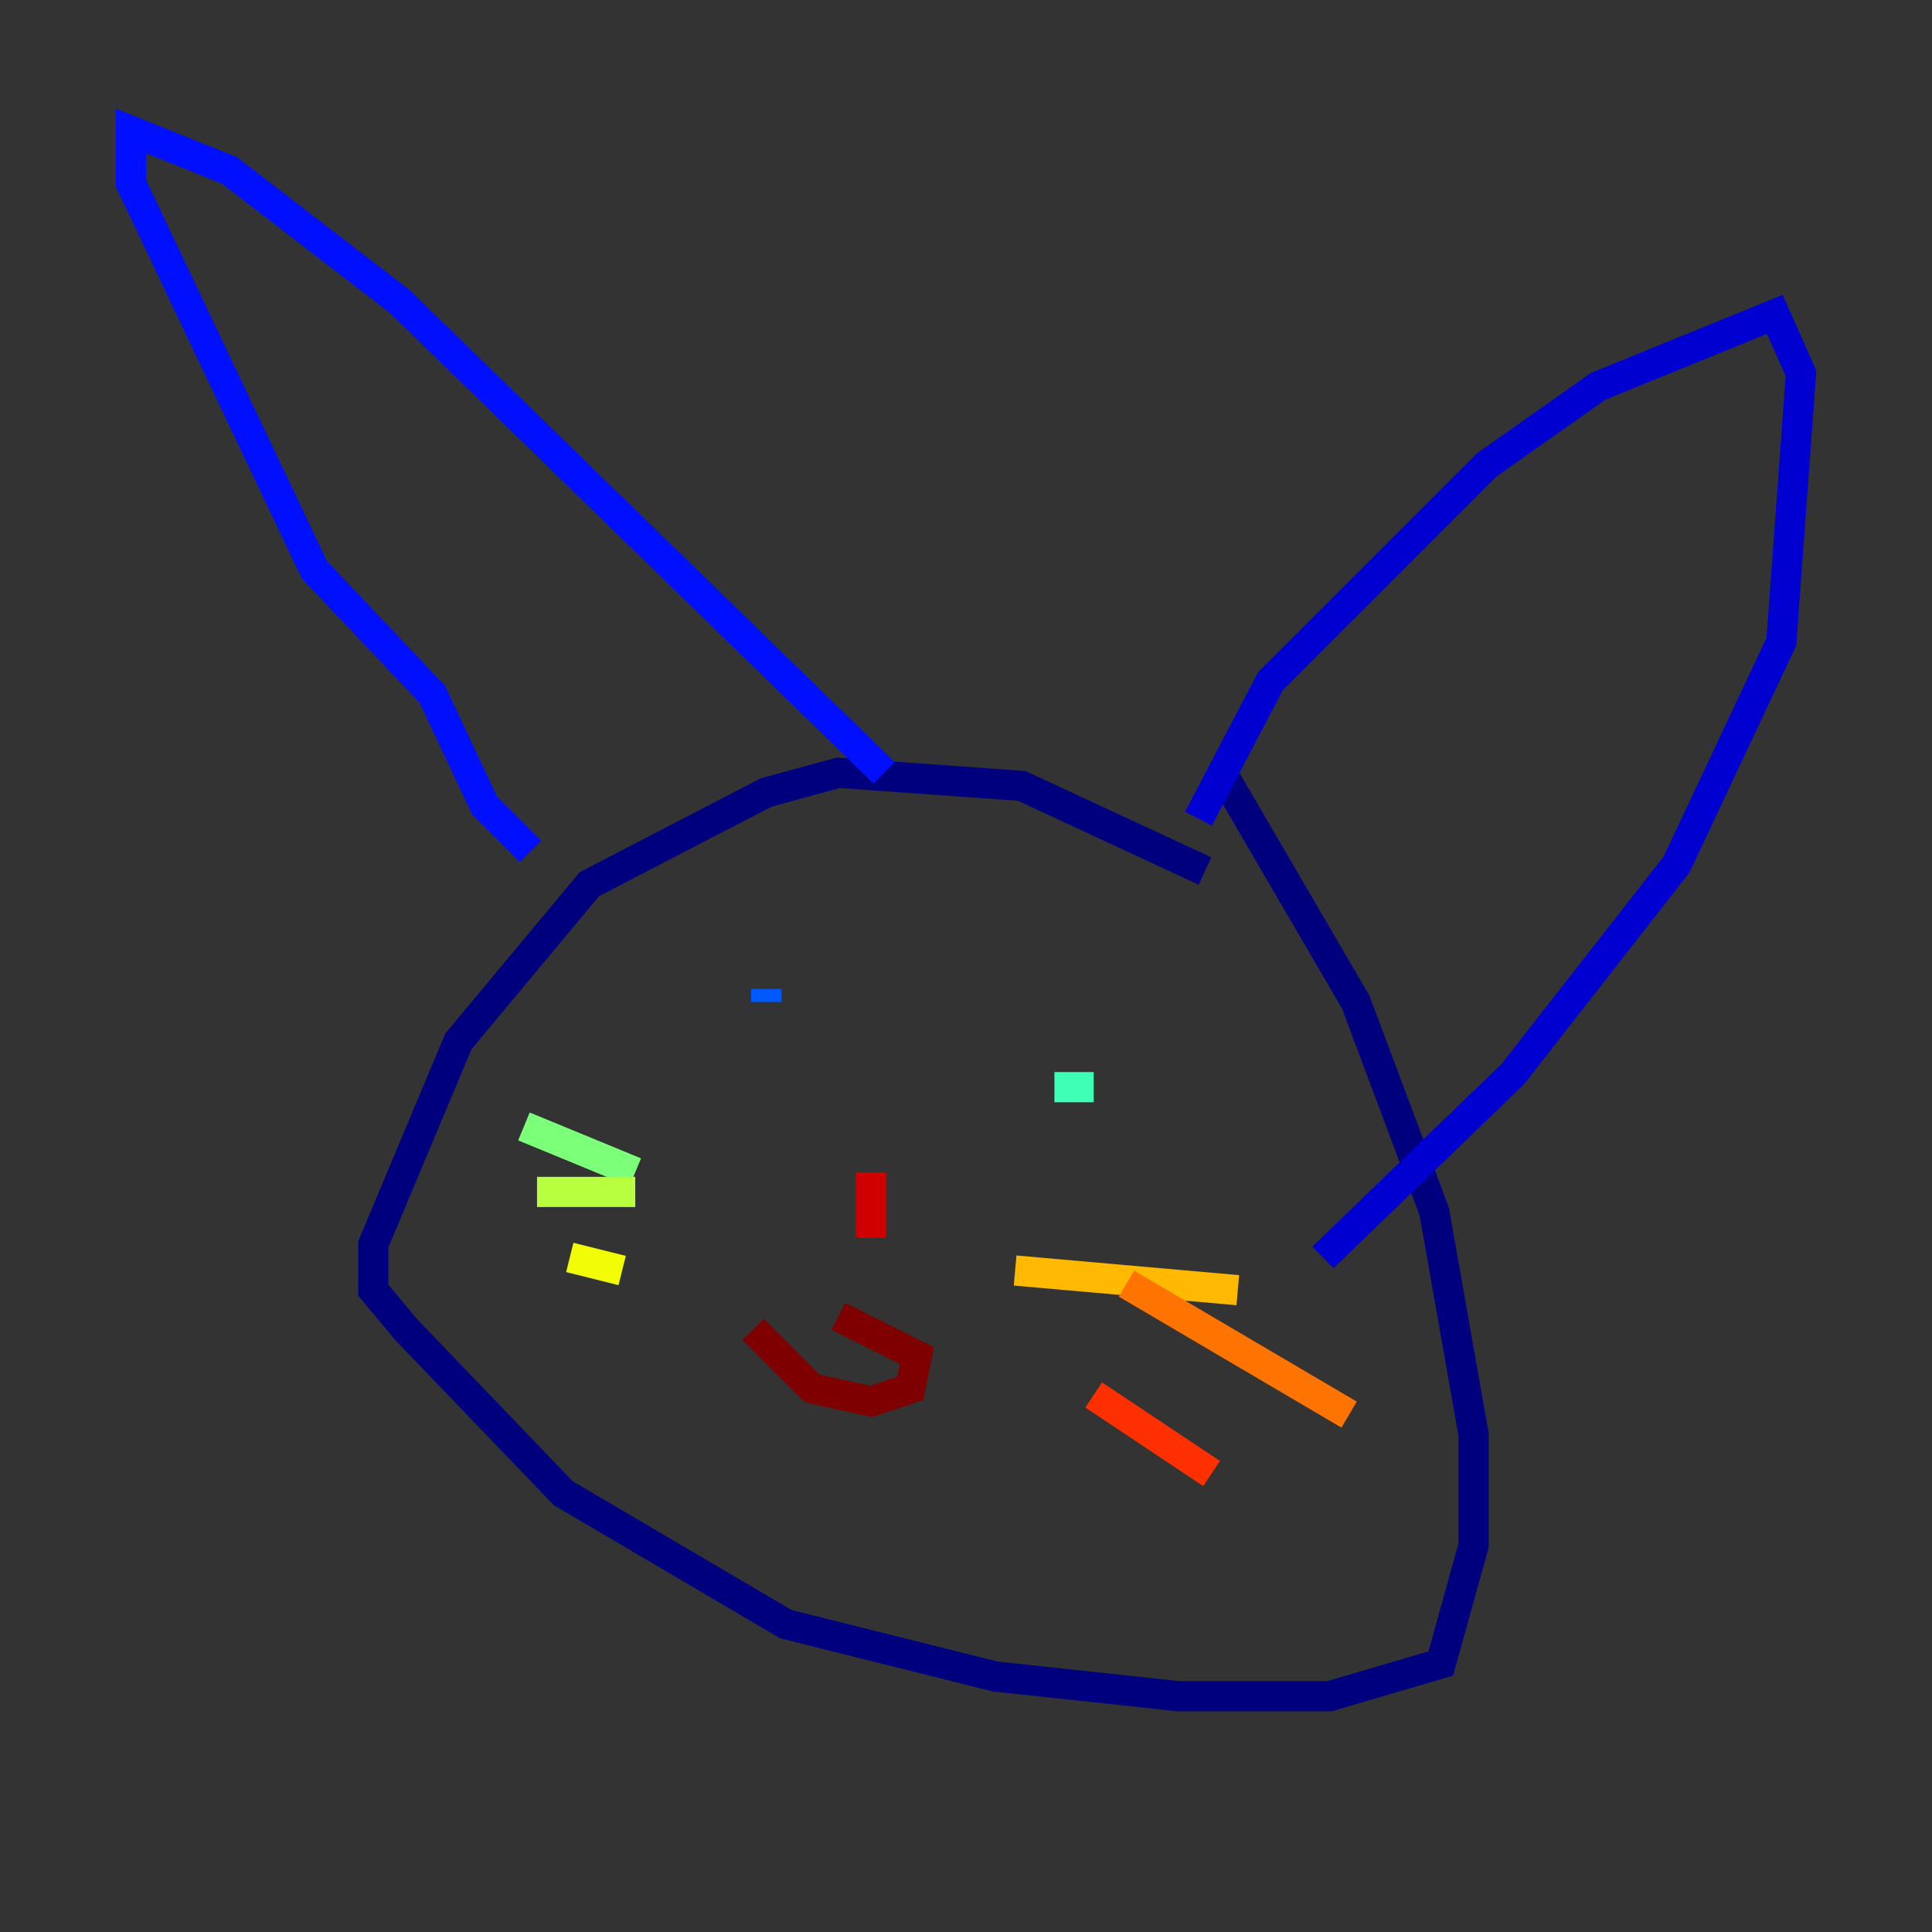 <?xml version="1.0" encoding="utf-8" ?>
<svg baseProfile="tiny" height="128" version="1.2" viewBox="0,0,128,128" width="128" xmlns="http://www.w3.org/2000/svg" xmlns:ev="http://www.w3.org/2001/xml-events" xmlns:xlink="http://www.w3.org/1999/xlink"><rect x="0" y="0" width="128" height="128" fill="#333333" stroke="none"/><defs /><polyline fill="none" points="79.837,57.709 67.688,52.068 55.539,51.2 50.766,52.502 39.051,58.576 30.373,68.99 24.732,82.441 24.732,85.478 26.902,88.081 37.315,98.929 52.068,107.607 65.953,111.078 78.102,112.38 88.081,112.38 95.458,110.21 97.627,102.4 97.627,95.024 95.024,80.271 89.817,66.386 80.705,50.766" stroke="#00007f" stroke-width="2" /><polyline fill="none" points="79.403,54.237 84.176,45.125 98.495,30.807 105.871,25.6 117.586,20.827 119.322,24.732 118.02,42.522 111.078,57.275 100.231,71.159 87.647,83.308" stroke="#0000d1" stroke-width="2" /><polyline fill="none" points="58.576,51.2 26.468,19.959 15.186,11.281 8.678,8.678 8.678,12.149 20.827,37.749 28.637,45.993 32.108,53.37 35.146,56.407" stroke="#0010ff" stroke-width="2" /><polyline fill="none" points="50.766,66.386 50.766,65.519" stroke="#0058ff" stroke-width="2" /><polyline fill="none" points="75.498,71.159 75.498,71.159" stroke="#00a4ff" stroke-width="2" /><polyline fill="none" points="69.424,72.461 69.424,72.461" stroke="#05ecf1" stroke-width="2" /><polyline fill="none" points="69.858,72.027 72.461,72.027" stroke="#3fffb7" stroke-width="2" /><polyline fill="none" points="42.088,77.668 34.712,74.63" stroke="#7cff79" stroke-width="2" /><polyline fill="none" points="42.088,78.969 35.58,78.969" stroke="#b7ff3f" stroke-width="2" /><polyline fill="none" points="41.22,84.176 37.749,83.308" stroke="#f1fc05" stroke-width="2" /><polyline fill="none" points="67.254,84.176 82.007,85.478" stroke="#ffb900" stroke-width="2" /><polyline fill="none" points="74.63,85.044 89.383,93.722" stroke="#ff7300" stroke-width="2" /><polyline fill="none" points="72.461,92.42 80.271,97.627" stroke="#ff3000" stroke-width="2" /><polyline fill="none" points="57.709,77.668 57.709,82.007" stroke="#d10000" stroke-width="2" /><polyline fill="none" points="49.898,88.081 53.803,91.986 57.709,92.854 60.312,91.986 60.746,89.817 55.539,87.214" stroke="#7f0000" stroke-width="2" /></svg>
